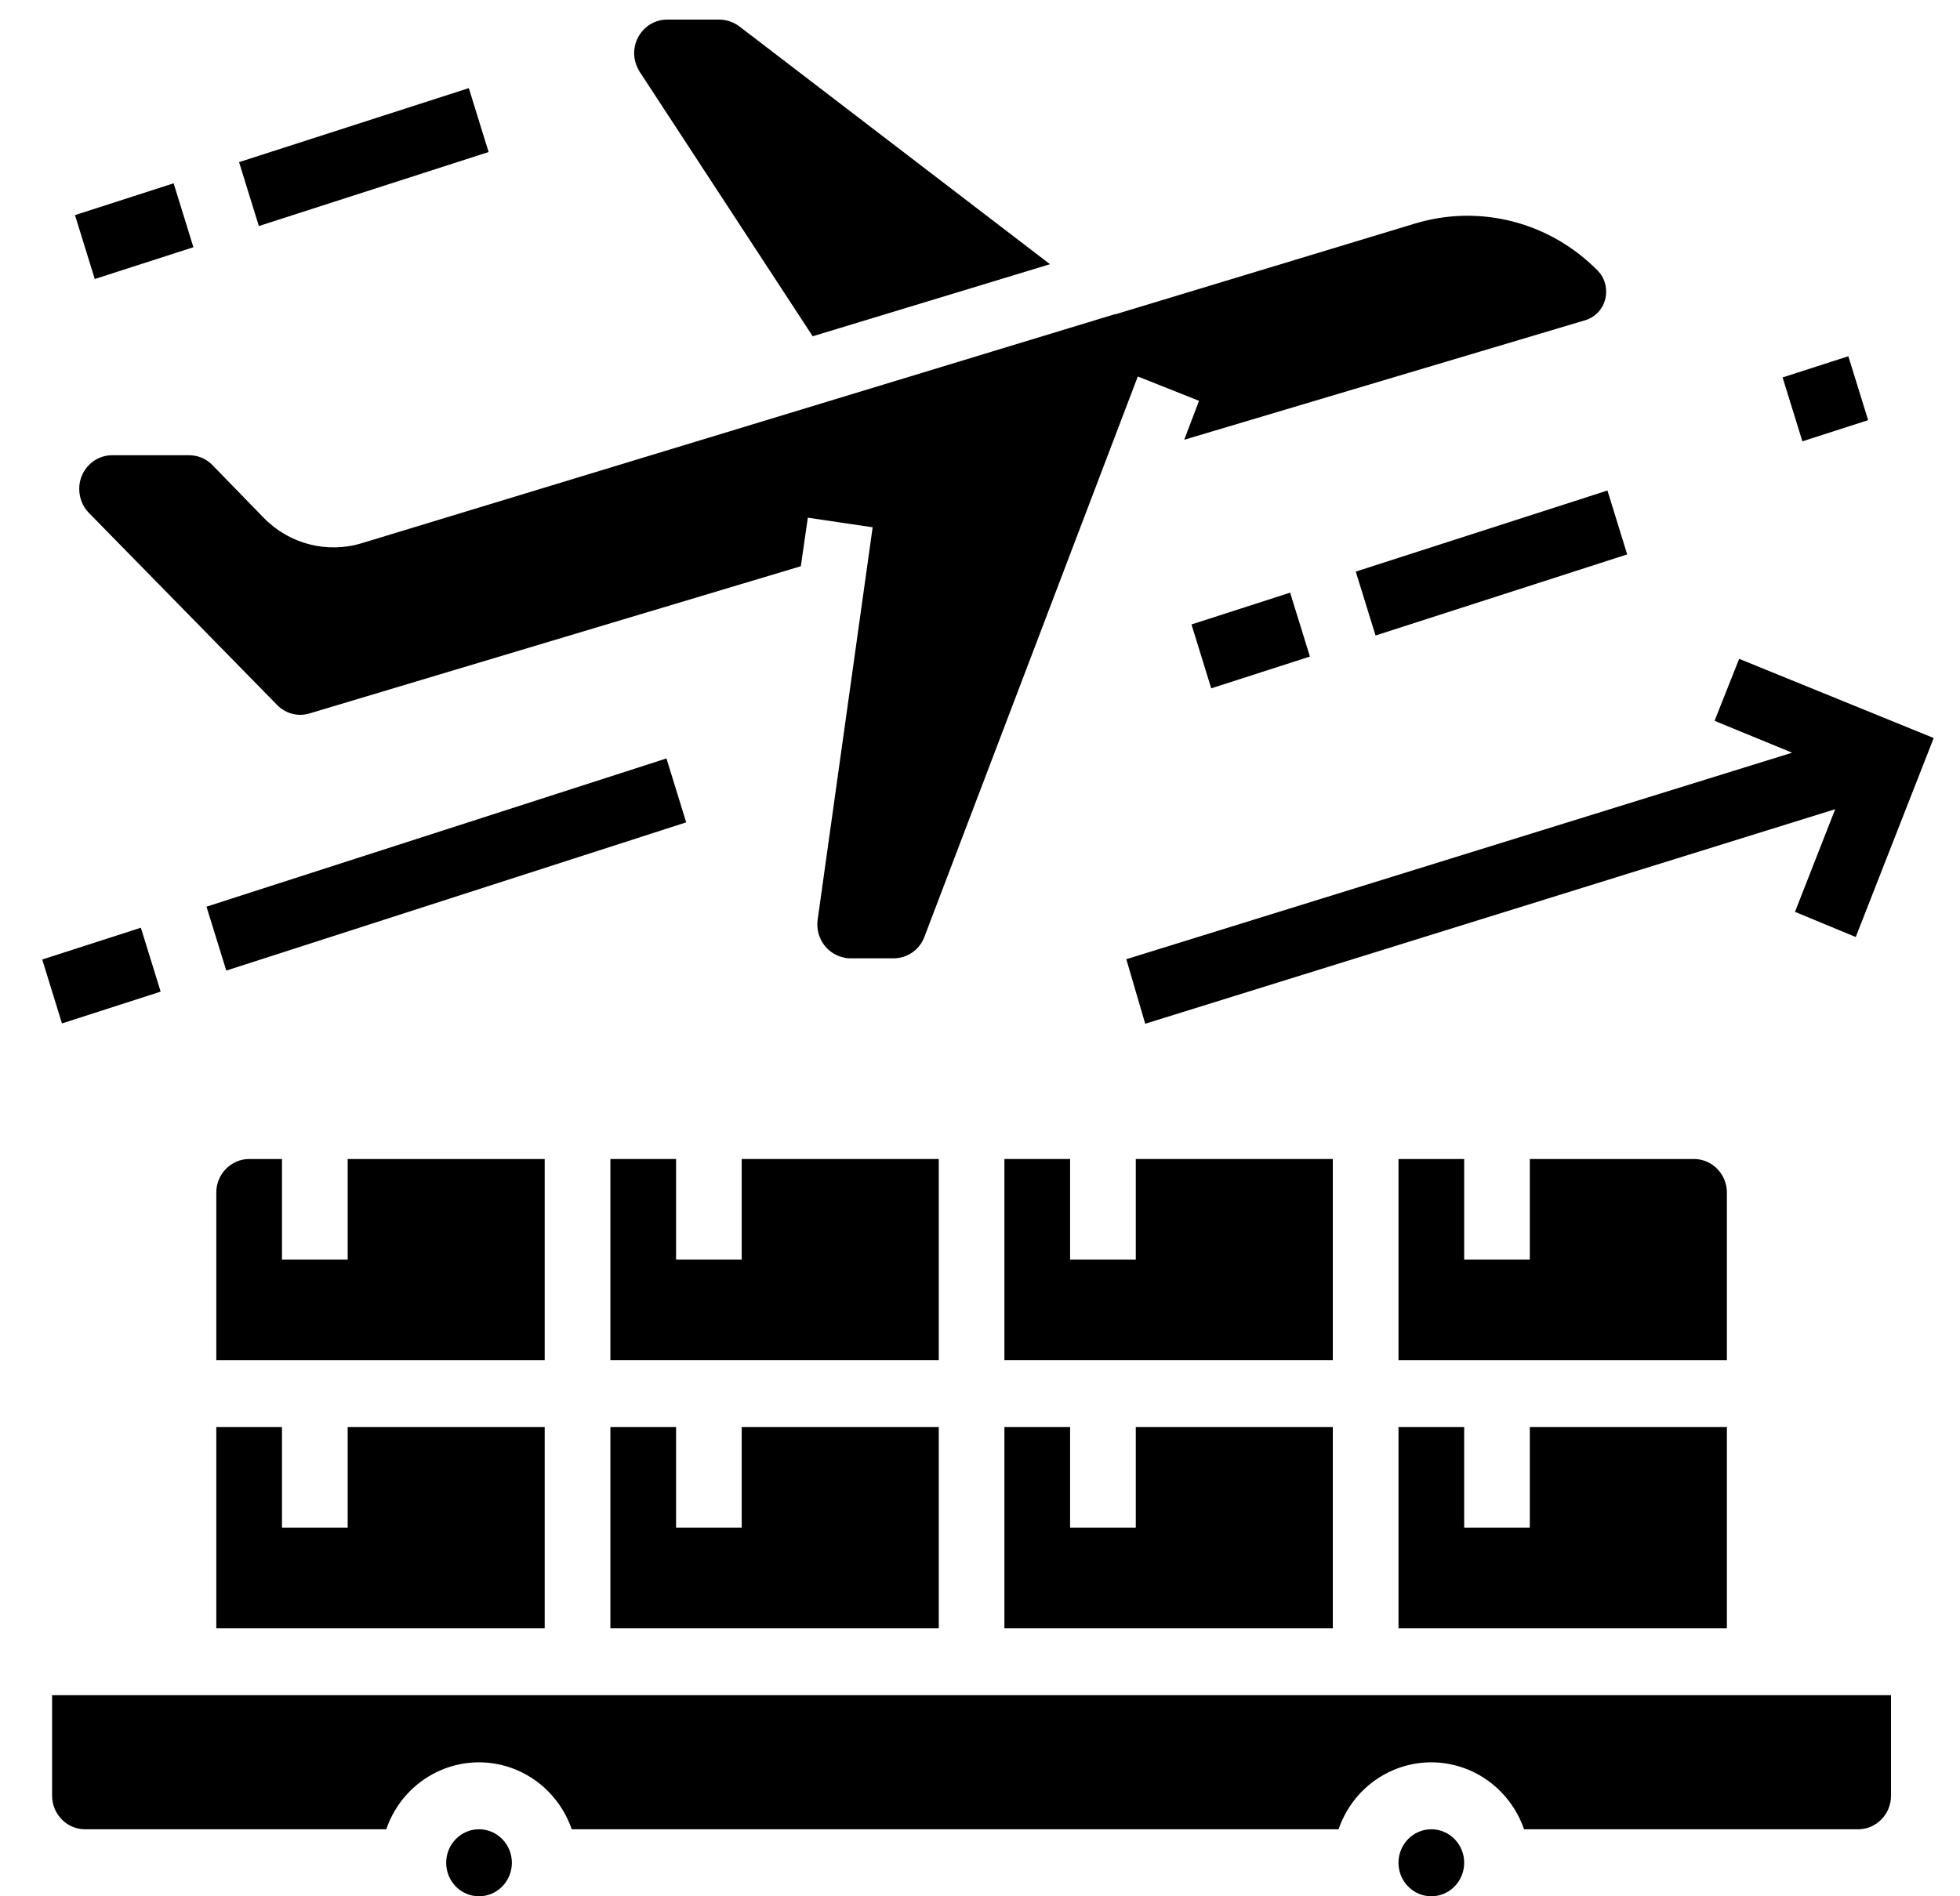 <svg width="31" height="30" viewBox="0 0 31 30" fill="none" xmlns="http://www.w3.org/2000/svg">
<path d="M22.119 22.577V25.759H27.313V22.577H24.196V24.168H23.158V22.577H22.119Z" fill="black"/>
<path d="M21.08 18.336H17.964V19.927H16.925V18.336H15.886V21.517H21.08V18.336Z" fill="black"/>
<path d="M3.421 22.577V25.759H8.615V22.577H5.499V24.168H4.46V22.577H3.421Z" fill="black"/>
<path d="M15.886 22.577V25.759H21.08V22.577H17.964V24.168H16.925V22.577H15.886Z" fill="black"/>
<path d="M8.615 18.336H5.499V19.927H4.46V18.336H3.941C3.655 18.336 3.421 18.575 3.421 18.866V21.517H8.615V18.336Z" fill="black"/>
<path d="M27.313 18.866C27.313 18.575 27.079 18.336 26.793 18.336H24.196V19.927H23.158V18.336H22.119V21.517H27.313V18.866Z" fill="black"/>
<path d="M0.824 28.409C0.824 28.701 1.058 28.94 1.344 28.94H6.109C6.395 28.111 7.284 27.68 8.096 27.972C8.537 28.131 8.888 28.489 9.043 28.94H21.171C21.456 28.111 22.346 27.68 23.157 27.972C23.599 28.131 23.95 28.489 24.105 28.94H29.39C29.676 28.94 29.909 28.701 29.909 28.409V26.819H0.824L0.824 28.409Z" fill="black"/>
<path d="M8.096 29.47C8.096 29.763 7.863 30 7.576 30C7.289 30 7.057 29.763 7.057 29.47C7.057 29.177 7.289 28.94 7.576 28.94C7.863 28.94 8.096 29.177 8.096 29.47Z" fill="black"/>
<path d="M23.158 29.47C23.158 29.763 22.925 30 22.638 30C22.352 30 22.119 29.763 22.119 29.47C22.119 29.177 22.352 28.94 22.638 28.94C22.925 28.94 23.158 29.177 23.158 29.47Z" fill="black"/>
<path d="M14.848 18.336H11.731V19.927H10.693V18.336H9.654V21.517H14.848V18.336Z" fill="black"/>
<path d="M14.848 22.577H11.731V24.168H10.693V22.577H9.654V25.759H14.848V22.577Z" fill="black"/>
<path d="M3.266 14.344L10.541 11.999L10.853 13.01L3.579 15.355L3.266 14.344Z" fill="black"/>
<path d="M0.668 15.18L2.228 14.677L2.541 15.688L0.98 16.191L0.668 15.18Z" fill="black"/>
<path d="M12.854 5.32L16.607 4.18L11.692 0.416C11.601 0.35 11.491 0.31 11.38 0.31H10.55C10.264 0.31 10.03 0.549 10.03 0.84C10.03 0.946 10.063 1.046 10.115 1.132L12.854 5.32Z" fill="black"/>
<path d="M1.772 7.202C1.487 7.202 1.253 7.441 1.253 7.732C1.253 7.872 1.305 8.011 1.402 8.11L4.382 11.152C4.519 11.291 4.713 11.344 4.902 11.285L12.666 8.958L12.777 8.19L13.802 8.342L12.932 14.552C12.893 14.843 13.088 15.108 13.374 15.155C13.4 15.161 13.426 15.161 13.445 15.161H14.133C14.348 15.161 14.542 15.029 14.62 14.823L17.996 5.956L18.964 6.341L18.73 6.957L25.086 5.062C25.326 4.982 25.456 4.724 25.384 4.478C25.365 4.405 25.326 4.339 25.274 4.286C24.515 3.511 23.404 3.226 22.379 3.537L17.652 4.969L17.646 4.975L17.639 4.969L5.72 8.594C5.174 8.76 4.577 8.607 4.175 8.196L3.357 7.355C3.259 7.255 3.129 7.202 2.987 7.202L1.772 7.202Z" fill="black"/>
<path d="M3.781 2.565L7.415 1.394L7.728 2.405L4.094 3.576L3.781 2.565Z" fill="black"/>
<path d="M1.186 3.403L2.746 2.9L3.059 3.911L1.499 4.414L1.186 3.403Z" fill="black"/>
<path d="M21.443 9.043L25.424 7.76L25.736 8.771L21.756 10.054L21.443 9.043Z" fill="black"/>
<path d="M18.845 9.879L20.405 9.376L20.718 10.387L19.157 10.89L18.845 9.879Z" fill="black"/>
<path d="M28.194 5.971L29.234 5.636L29.547 6.647L28.507 6.982L28.194 5.971Z" fill="black"/>
<path d="M17.814 15.175L18.113 16.196L29.026 12.802L28.39 14.426L29.351 14.824L30.584 11.676L27.507 10.423L27.118 11.404L28.345 11.908L17.814 15.175Z" fill="black"/>
</svg>
